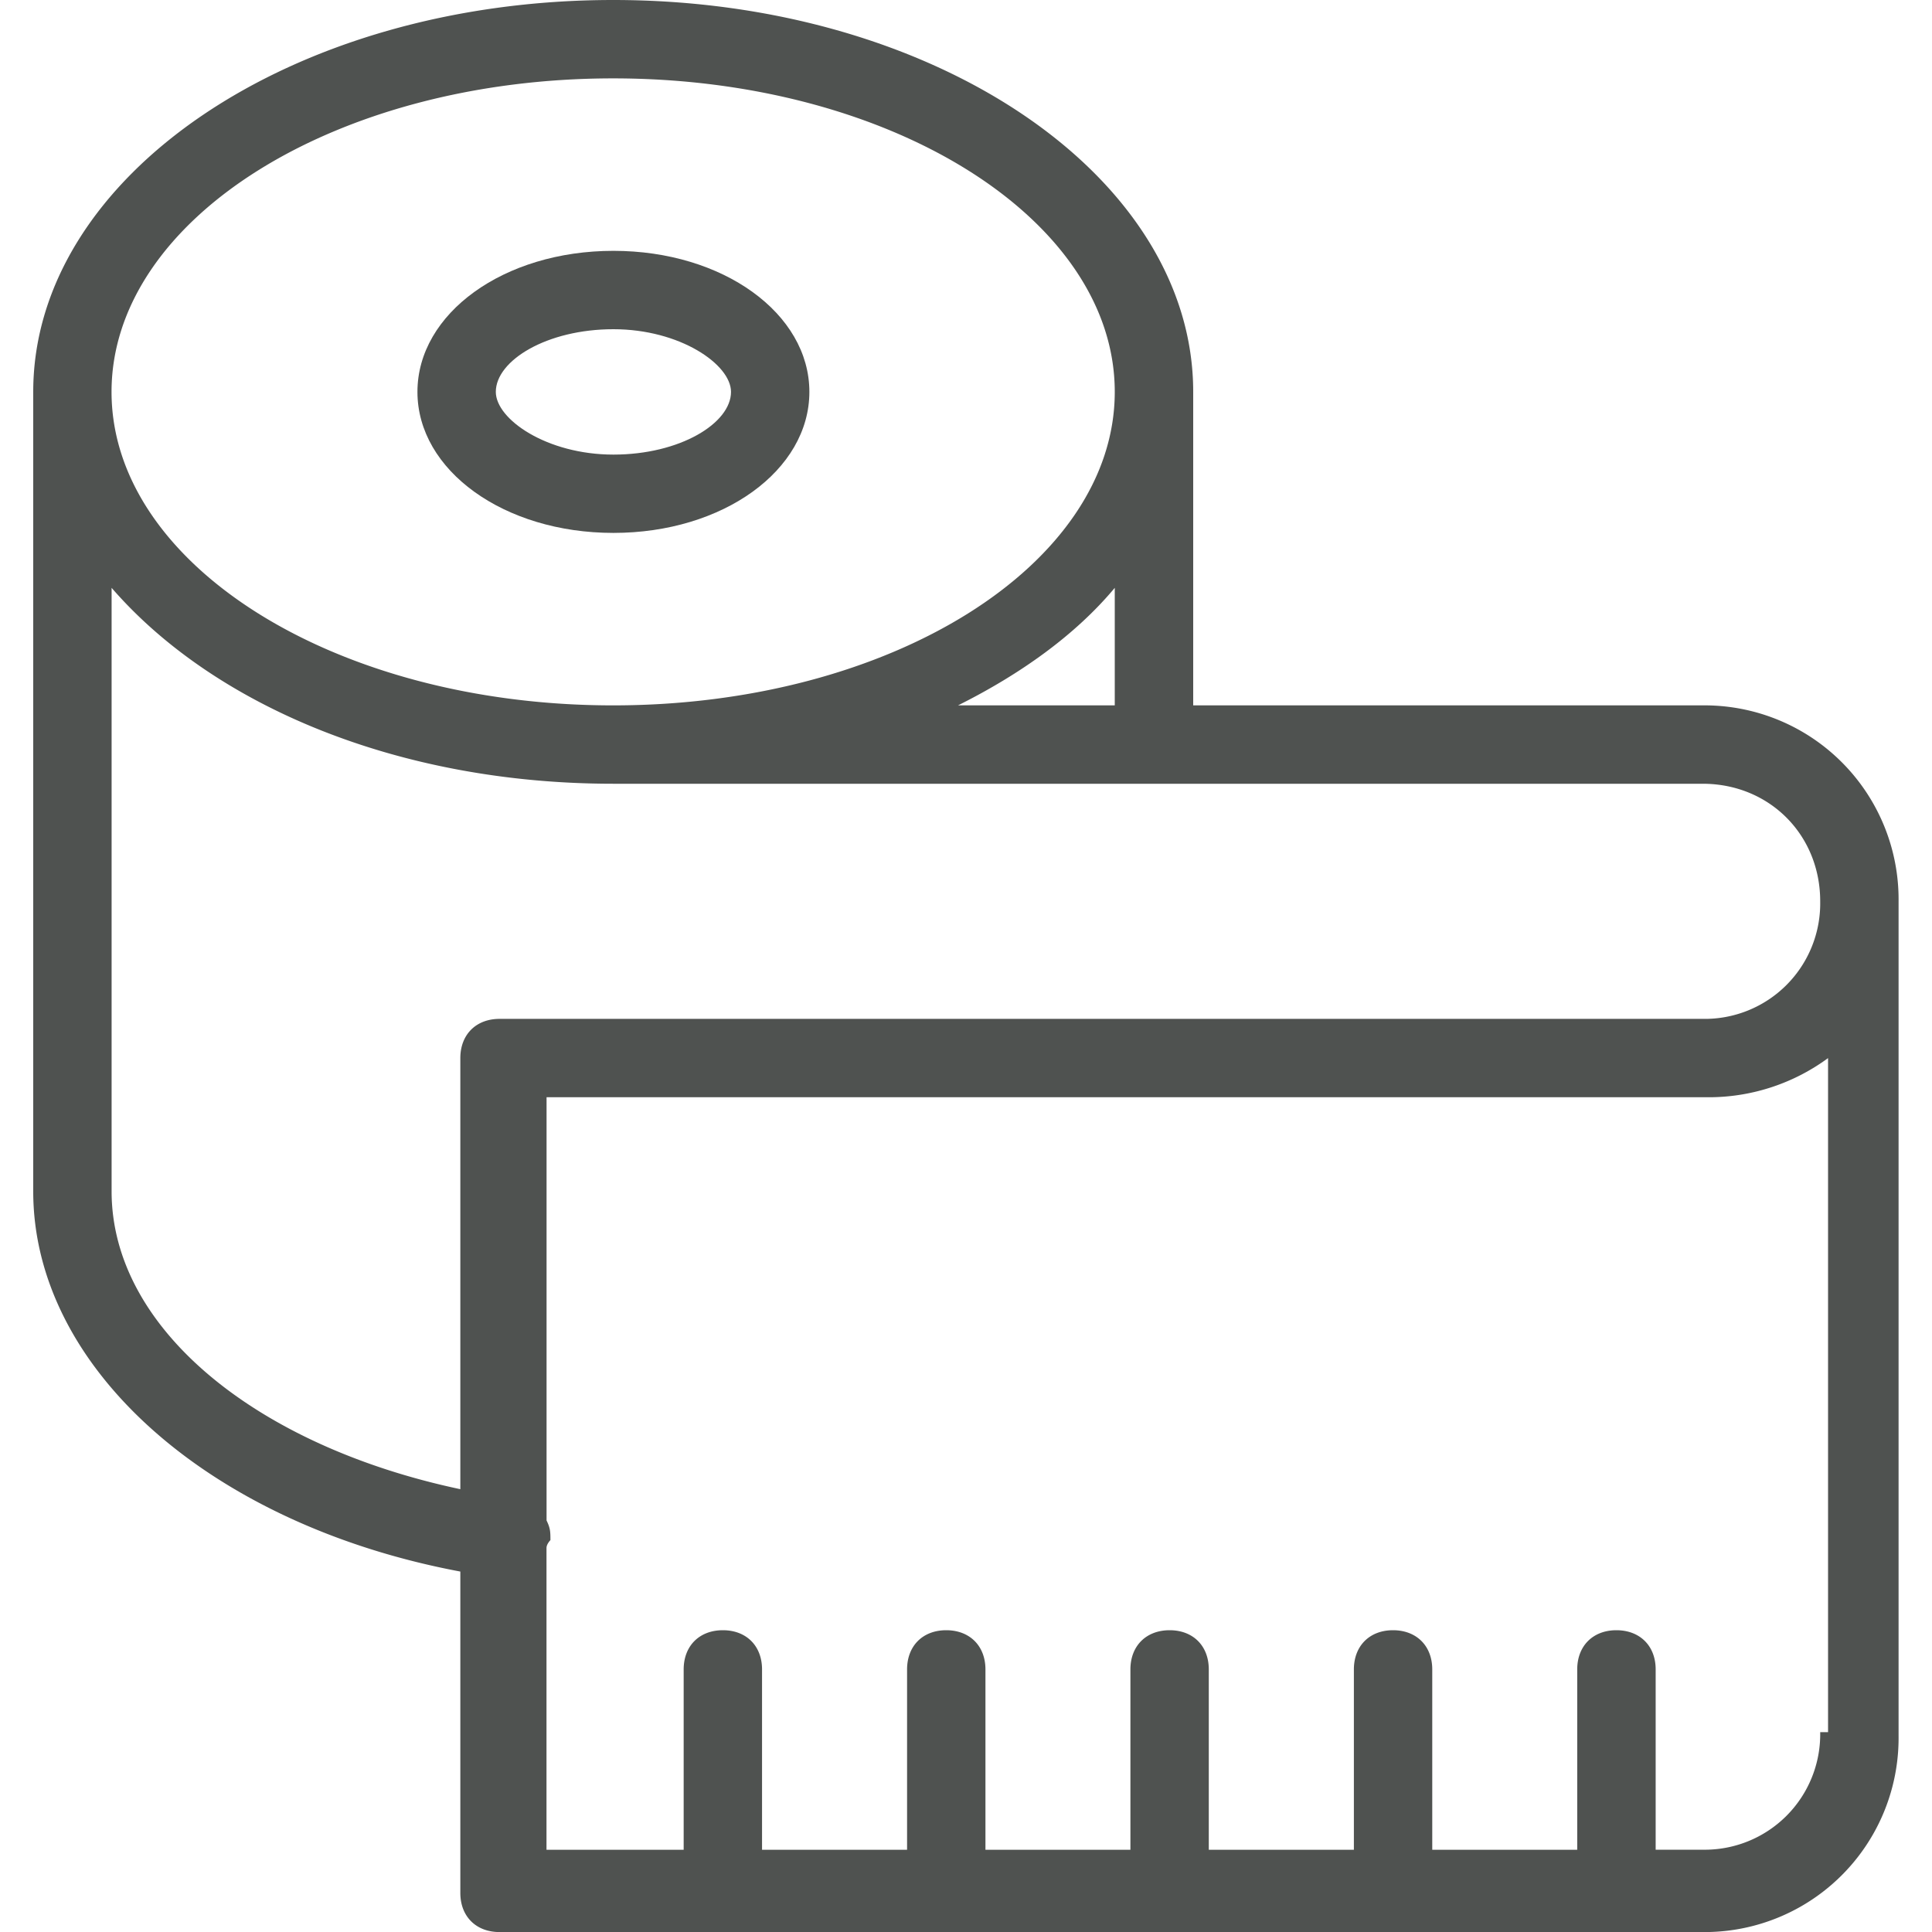 <svg width="30" height="30" fill="none" xmlns="http://www.w3.org/2000/svg"><path d="M9.525 3.895c-1.704 0-3.043.973-3.043 2.19s1.34 2.19 3.043 2.19c1.704 0 3.043-.973 3.043-2.19s-1.34-2.19-3.043-2.19zm0 3.164c-1.034 0-1.826-.548-1.826-.974 0-.487.792-.973 1.826-.973s1.826.547 1.826.973c0 .487-.792.974-1.826.974z" fill="#4F5250"/><path d="M26.439 10.953h-7.911V6.085C18.528 2.738 14.512 0 9.522 0S.516 2.738.516 6.085V18.5c0 2.738 2.738 5.172 6.632 5.903v4.99c0 .365.244.608.609.608h18.681a3.013 3.013 0 003.043-3.043V13.996a3.013 3.013 0 00-3.043-3.043zM9.521 1.217c4.32 0 7.789 2.19 7.789 4.868 0 2.678-3.469 4.868-7.79 4.868-4.32 0-7.788-2.19-7.788-4.868 0-2.677 3.468-4.868 7.789-4.868zm7.789 7.91v1.826h-2.434c.973-.486 1.825-1.095 2.434-1.825zM7.148 16.43v6.694c-3.164-.67-5.415-2.495-5.415-4.625V9.128c1.582 1.825 4.442 3.042 7.789 3.042h16.916c1.035 0 1.826.791 1.826 1.826a1.793 1.793 0 01-1.825 1.825H7.757c-.365 0-.609.244-.609.609zm21.238 10.467h-.122a1.793 1.793 0 01-1.825 1.825h-.73v-2.8c0-.364-.244-.608-.61-.608-.364 0-.608.244-.608.609v2.8H22.24v-2.8c0-.365-.244-.609-.609-.609s-.608.244-.608.609v2.8H18.77v-2.8c0-.365-.243-.609-.608-.609s-.609.244-.609.609v2.8h-2.251v-2.8c0-.365-.244-.609-.609-.609s-.608.244-.608.609v2.8h-2.252v-2.8c0-.365-.243-.609-.608-.609-.366 0-.609.244-.609.609v2.8h-2.13v-4.686c0-.061.061-.122.061-.122 0-.122 0-.183-.06-.305v-6.572H26.56a3.13 3.13 0 001.826-.608v10.467z" fill="#4F5250"/></svg>